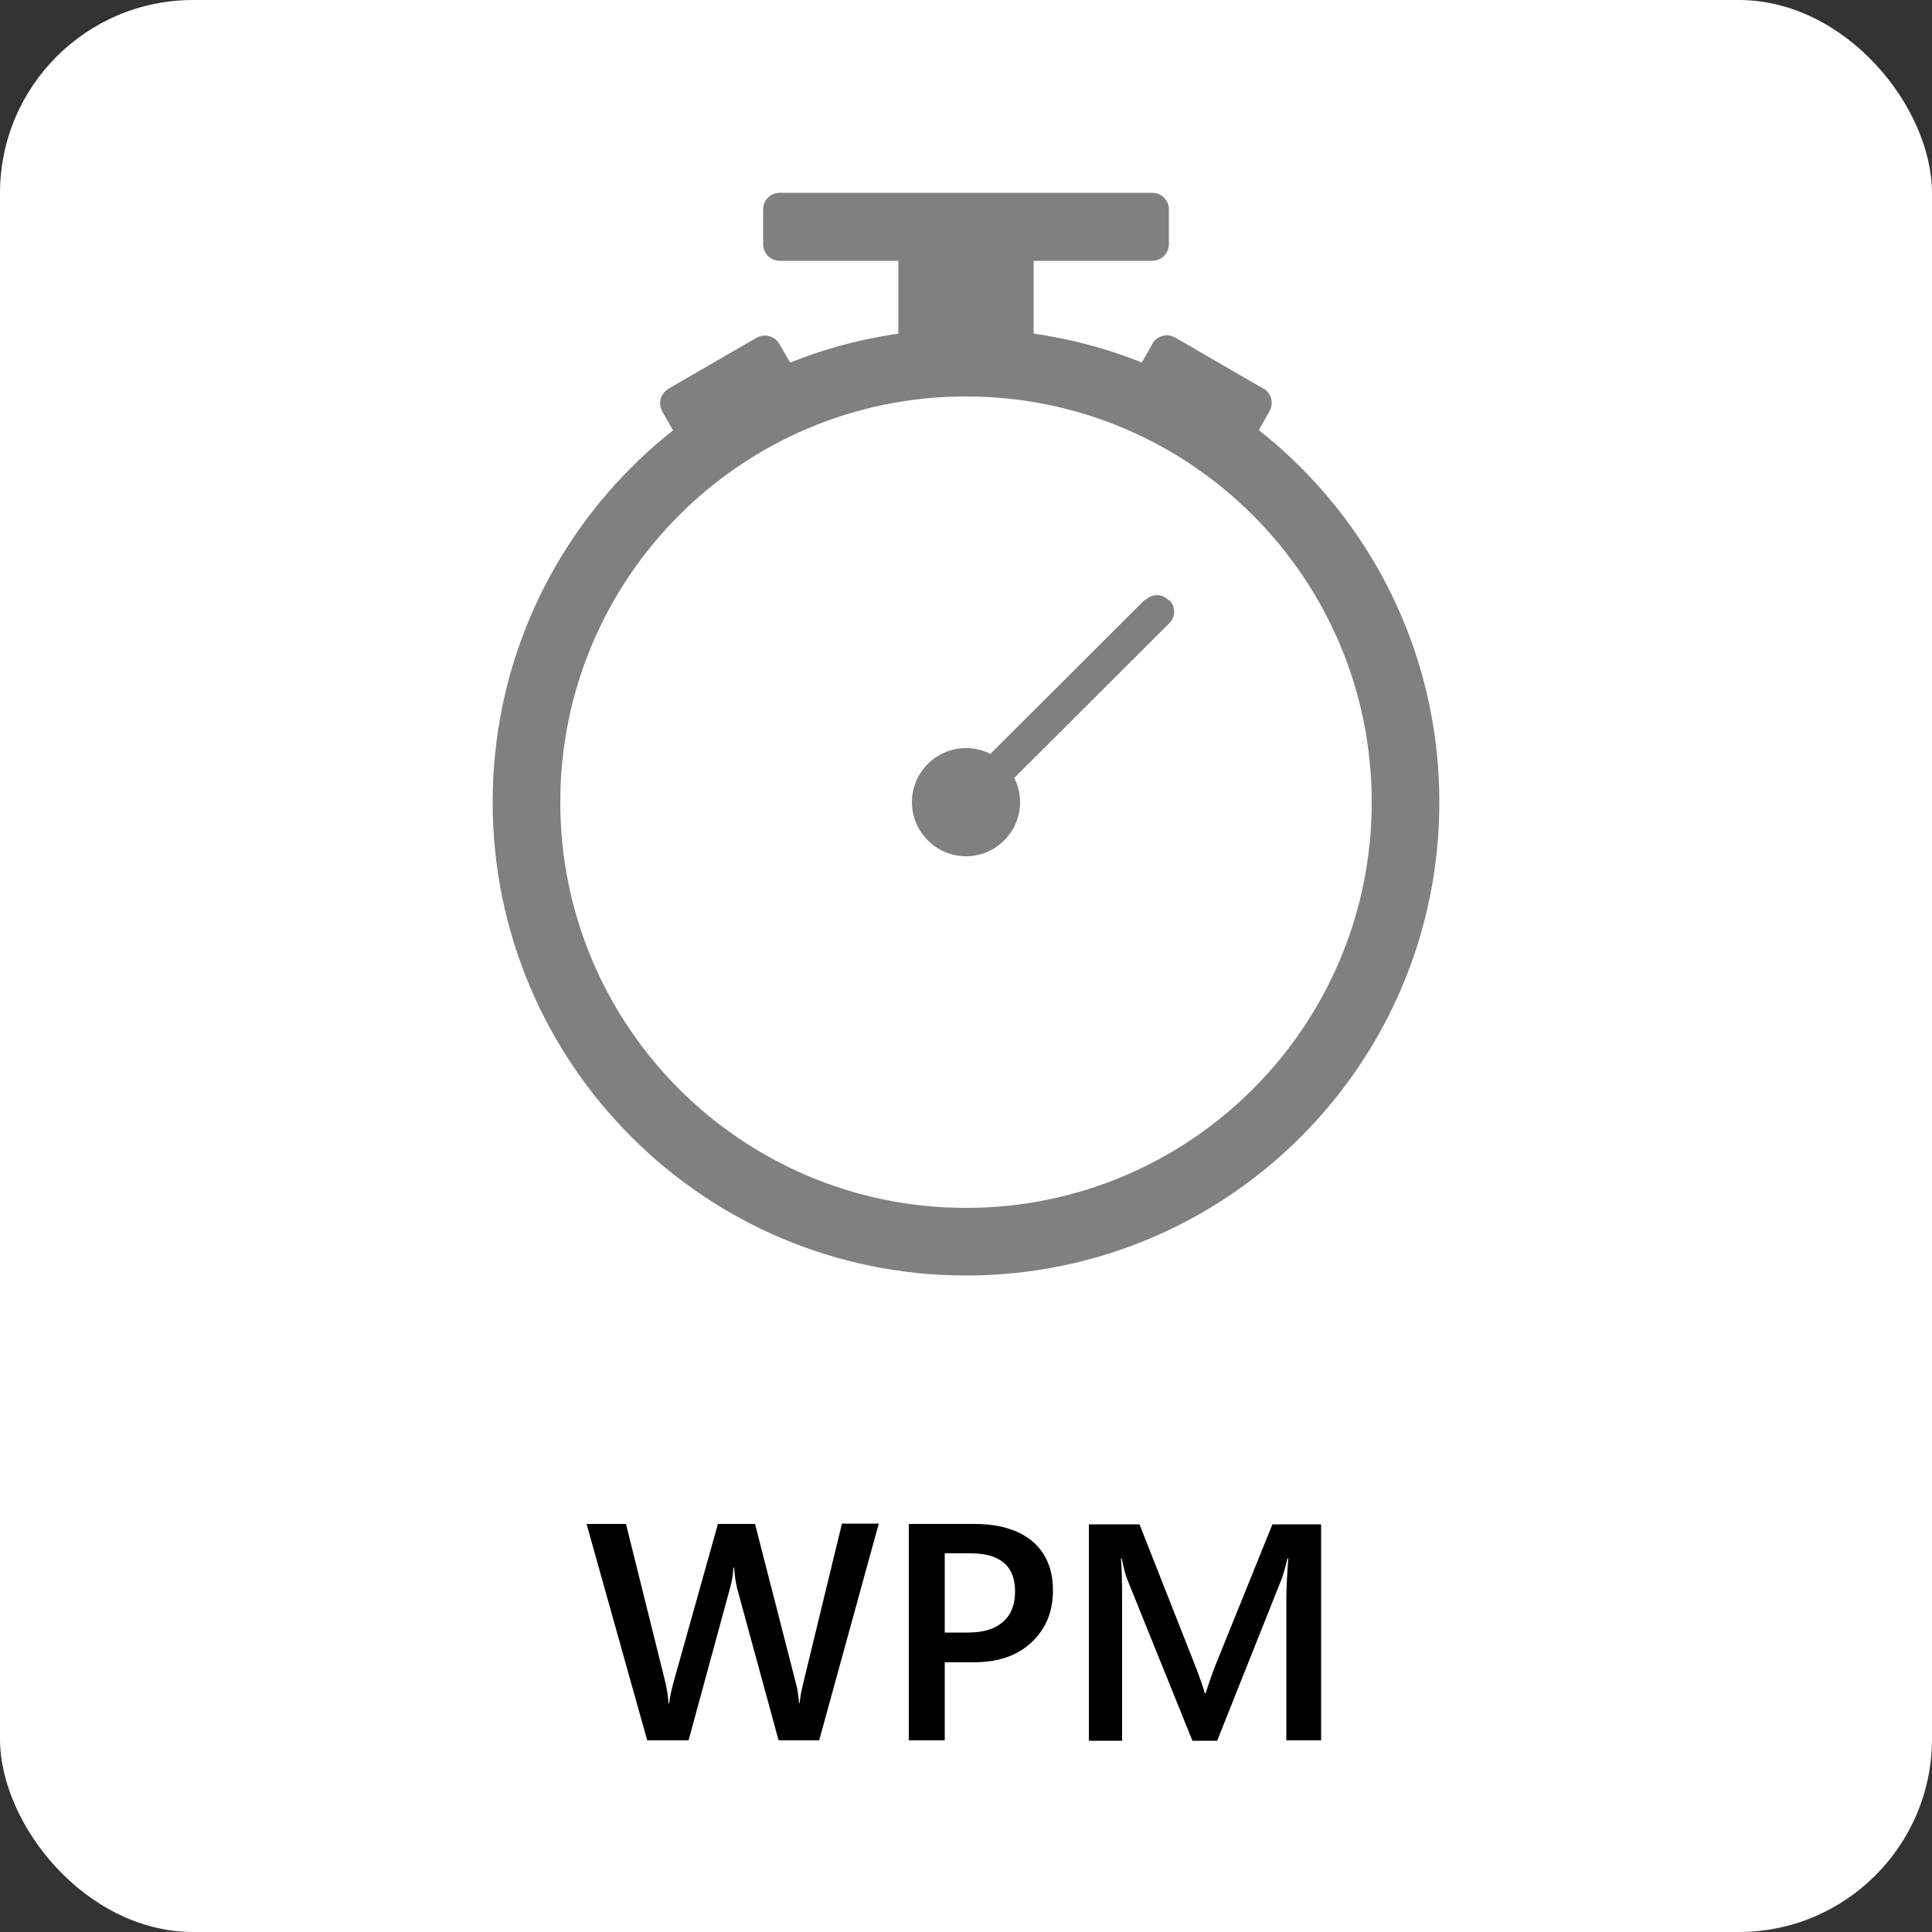 <?xml version="1.0" encoding="UTF-8"?><svg id="b" xmlns="http://www.w3.org/2000/svg" width="50" height="50" viewBox="0 0 50 50"><rect x="0" y="0" width="50" height="50" fill="#333333" stroke="none"/><g id="c"><rect width="50" height="50" rx="5" ry="5" style="fill:#fff; stroke-width:0px;"/><g id="d"><path id="e" d="M12.75,20.76c0,6.76,5.48,12.25,12.25,12.25s12.25-5.48,12.25-12.25-5.48-12.25-12.25-12.25h0c-6.76,0-12.25,5.48-12.25,12.25" style="fill:gray; stroke-width:0px;"/><path id="f" d="M20.18,6.75h9.63c.24,0,.43-.18.44-.41,0,0,0-.01,0-.02v-.9c0-.24-.19-.43-.43-.43,0,0,0,0,0,0h-9.64c-.24,0-.43.19-.43.43h0v.9c0,.24.19.43.43.43h0" style="fill:gray; stroke-width:0px;"/><rect id="g" x="23.25" y="5.03" width="3.5" height="4.36" style="fill:gray; stroke-width:0px;"/><path id="h" d="M32.2,11.79l.65-1.14c.12-.2.06-.46-.14-.59,0,0,0,0-.01,0l-2.28-1.32c-.2-.12-.46-.06-.59.14,0,0,0,0,0,.01l-.65,1.14" style="fill:gray; stroke-width:0px;"/><path id="i" d="M20.83,10.04l-.66-1.14c-.12-.2-.38-.28-.58-.16,0,0,0,0-.01,0l-2.28,1.32c-.2.12-.28.38-.16.58,0,0,0,0,0,.01l.65,1.14" style="fill:gray; stroke-width:0px;"/><path id="j" d="M14.5,20.76c0,5.8,4.7,10.5,10.5,10.5s10.5-4.7,10.5-10.5c0-5.8-4.7-10.5-10.5-10.5s-10.5,4.7-10.5,10.5h0" style="fill:#fff; stroke-width:0px;"/><path id="k" d="M23.6,20.76c0,.77.63,1.4,1.4,1.4s1.4-.63,1.4-1.4-.63-1.4-1.4-1.4-1.4.63-1.4,1.4" style="fill:gray; stroke-width:0px;"/><path id="l" d="M29.64,15.51l-4.94,4.93.62.62,4.94-4.93c.17-.16.17-.43,0-.6,0,0,0,0,0,0h-.02c-.16-.17-.43-.17-.6,0,0,0,0,0,0,0" style="fill:gray; stroke-width:0px;"/></g><path d="M22.74,39.44l-1.54,5.6h-1.05l-1.07-3.92c-.04-.17-.07-.35-.08-.55h-.02c-.01.19-.04.37-.09.54l-1.07,3.93h-1.07l-1.57-5.6h1.02l1.02,4.1c.04.17.07.35.08.54h.02c.01-.13.05-.31.11-.54l1.15-4.1h.96l1.06,4.13c.04.14.06.31.08.5h.02c0-.13.04-.3.09-.52l1-4.12h.96Z" style="fill:#000; stroke-width:0px;"/><path d="M24.45,43.01v2.03h-.93v-5.6h1.7c.64,0,1.14.15,1.5.45.35.3.53.72.53,1.27s-.18.99-.55,1.34c-.37.35-.87.52-1.5.52h-.75ZM24.45,40.2v2.05h.6c.4,0,.7-.09.91-.28.21-.18.31-.45.31-.78,0-.66-.38-.99-1.15-.99h-.68Z" style="fill:#000; stroke-width:0px;"/><path d="M34.21,45.04h-.92v-3.62c0-.3.02-.66.05-1.09h-.02c-.06.25-.11.42-.15.53l-1.67,4.19h-.64l-1.68-4.16c-.05-.12-.1-.31-.15-.56h-.02c.02.22.03.59.03,1.1v3.62h-.86v-5.6h1.31l1.47,3.73c.11.29.18.5.22.64h.02c.1-.29.17-.51.23-.66l1.5-3.71h1.26v5.6Z" style="fill:#000; stroke-width:0px;"/></g></svg>